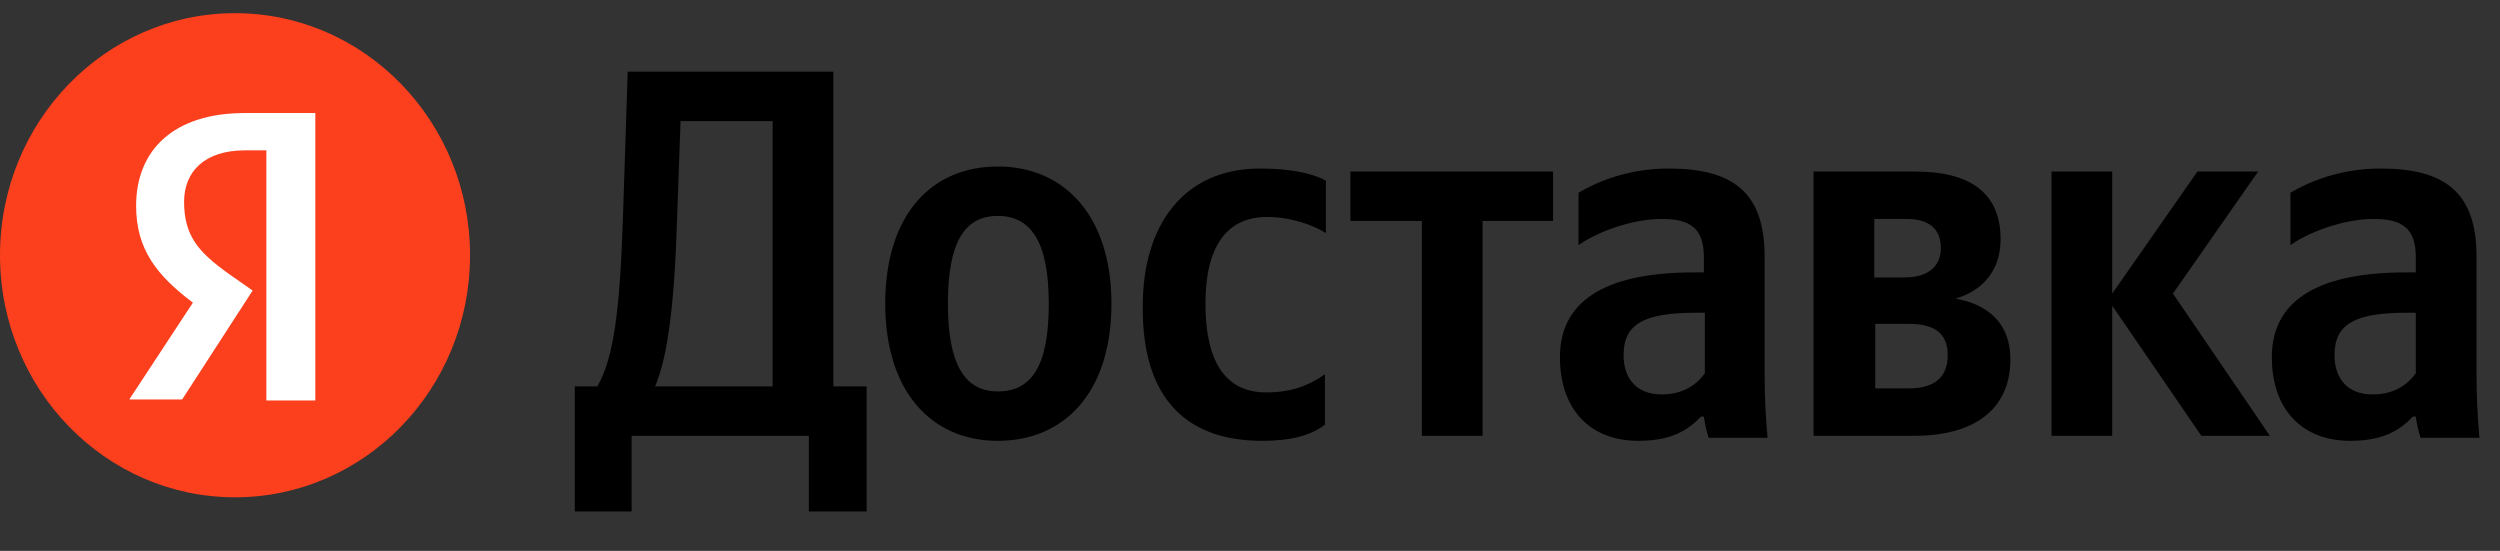 <svg width="118" height="26" viewBox="0 0 118 26" fill="none" xmlns="http://www.w3.org/2000/svg">
<rect x="0" y="0" width="118" height="26" fill="#333333" stroke="none"/>
<g clip-path="url(#clip0_0_558)">
<path d="M11.093 23.473C17.219 23.473 22.186 18.358 22.186 12.048C22.186 5.738 17.219 0.622 11.093 0.622C4.966 0.622 0 5.738 0 12.048C0 18.358 4.966 23.473 11.093 23.473Z" fill="#FC3F1D"/>
<path d="M12.572 7.097H11.555C9.66 7.097 8.689 8.097 8.689 9.525C8.689 11.143 9.383 11.905 10.769 12.905L11.925 13.714L8.597 18.856H6.101L9.105 14.285C7.395 13 6.425 11.762 6.425 9.715C6.425 7.097 8.181 5.335 11.555 5.335H14.883V18.903H12.572V7.097Z" fill="white"/>
<path d="M29.812 24.14V20.569H38.178V24.14H40.905V18.237H39.334V3.384H29.627L29.396 10.477C29.258 14.523 28.98 16.904 28.194 18.237H27.131V24.14H29.812ZM31.938 10.858L32.123 5.716H36.468V18.237H30.921C31.43 17.047 31.8 14.904 31.938 10.858ZM47.098 7.859C43.956 7.859 41.783 10.144 41.783 14.333C41.783 18.475 43.956 20.807 47.098 20.807C50.241 20.807 52.46 18.522 52.46 14.333C52.46 10.191 50.241 7.859 47.098 7.859ZM47.098 18.475C45.527 18.475 44.741 17.189 44.741 14.333C44.741 11.429 45.527 10.191 47.098 10.191C48.67 10.191 49.502 11.429 49.502 14.333C49.502 17.237 48.716 18.475 47.098 18.475ZM59.578 20.807C60.918 20.807 61.843 20.569 62.536 20.046V17.665C61.796 18.189 60.965 18.522 59.763 18.522C57.729 18.522 56.897 16.904 56.897 14.333C56.897 11.619 57.914 10.239 59.809 10.239C60.918 10.239 61.981 10.62 62.582 11.001V8.525C61.981 8.192 60.918 7.954 59.485 7.954C55.834 7.954 53.939 10.667 53.939 14.428C53.893 18.522 55.742 20.807 59.578 20.807ZM73.305 10.429V8.097H63.738V10.429H67.112V20.569H69.977V10.429H73.305ZM83.289 12.095C83.289 9.096 81.81 7.954 78.759 7.954C76.864 7.954 75.385 8.573 74.507 9.096V11.572C75.293 11.001 76.957 10.334 78.436 10.334C79.822 10.334 80.423 10.81 80.423 12.143V12.857H79.961C75.57 12.857 73.629 14.333 73.629 16.856C73.629 19.379 75.108 20.807 77.326 20.807C78.99 20.807 79.73 20.236 80.284 19.665H80.423C80.469 19.998 80.562 20.427 80.654 20.665H83.427C83.335 19.665 83.289 18.617 83.289 17.618V12.095ZM80.469 17.618C80.1 18.142 79.453 18.617 78.436 18.617C77.234 18.617 76.633 17.856 76.633 16.761C76.633 15.285 77.604 14.761 80.053 14.761H80.469V17.618ZM90.361 20.569C93.18 20.569 94.89 19.332 94.89 16.951C94.89 15.333 93.919 14.381 92.302 14.095C93.596 13.714 94.428 12.762 94.428 11.286C94.428 9.144 93.041 8.097 90.407 8.097H85.6V20.569H90.361ZM89.991 10.334C91.008 10.334 91.608 10.762 91.608 11.715C91.608 12.572 91.008 13.095 89.898 13.095H88.466V10.334H89.991ZM90.083 15.285C91.285 15.285 91.932 15.714 91.932 16.761C91.932 17.903 91.192 18.332 90.083 18.332H88.512V15.285H90.083ZM103.903 20.569H107.138L102.563 13.857L106.584 8.097H103.718L99.697 13.857V8.097H96.831V20.569H99.697V14.428L103.903 20.569ZM116.891 12.095C116.891 9.096 115.412 7.954 112.361 7.954C110.466 7.954 108.987 8.573 108.109 9.096V11.572C108.895 11.001 110.559 10.334 112.038 10.334C113.424 10.334 114.025 10.81 114.025 12.143V12.857H113.563C109.172 12.857 107.231 14.333 107.231 16.856C107.231 19.379 108.71 20.807 110.928 20.807C112.592 20.807 113.332 20.236 113.887 19.665H114.025C114.071 19.998 114.164 20.427 114.256 20.665H117.03C116.937 19.665 116.891 18.617 116.891 17.618V12.095ZM114.025 17.618C113.655 18.142 113.008 18.617 111.992 18.617C110.79 18.617 110.189 17.856 110.189 16.761C110.189 15.285 111.16 14.761 113.609 14.761H114.025V17.618Z" fill="black"/>
</g>
<defs>
<clipPath id="clip0_0_558">
<rect width="118" height="24.755" fill="white" transform="translate(0 0.622)"/>
</clipPath>
</defs>
</svg>
